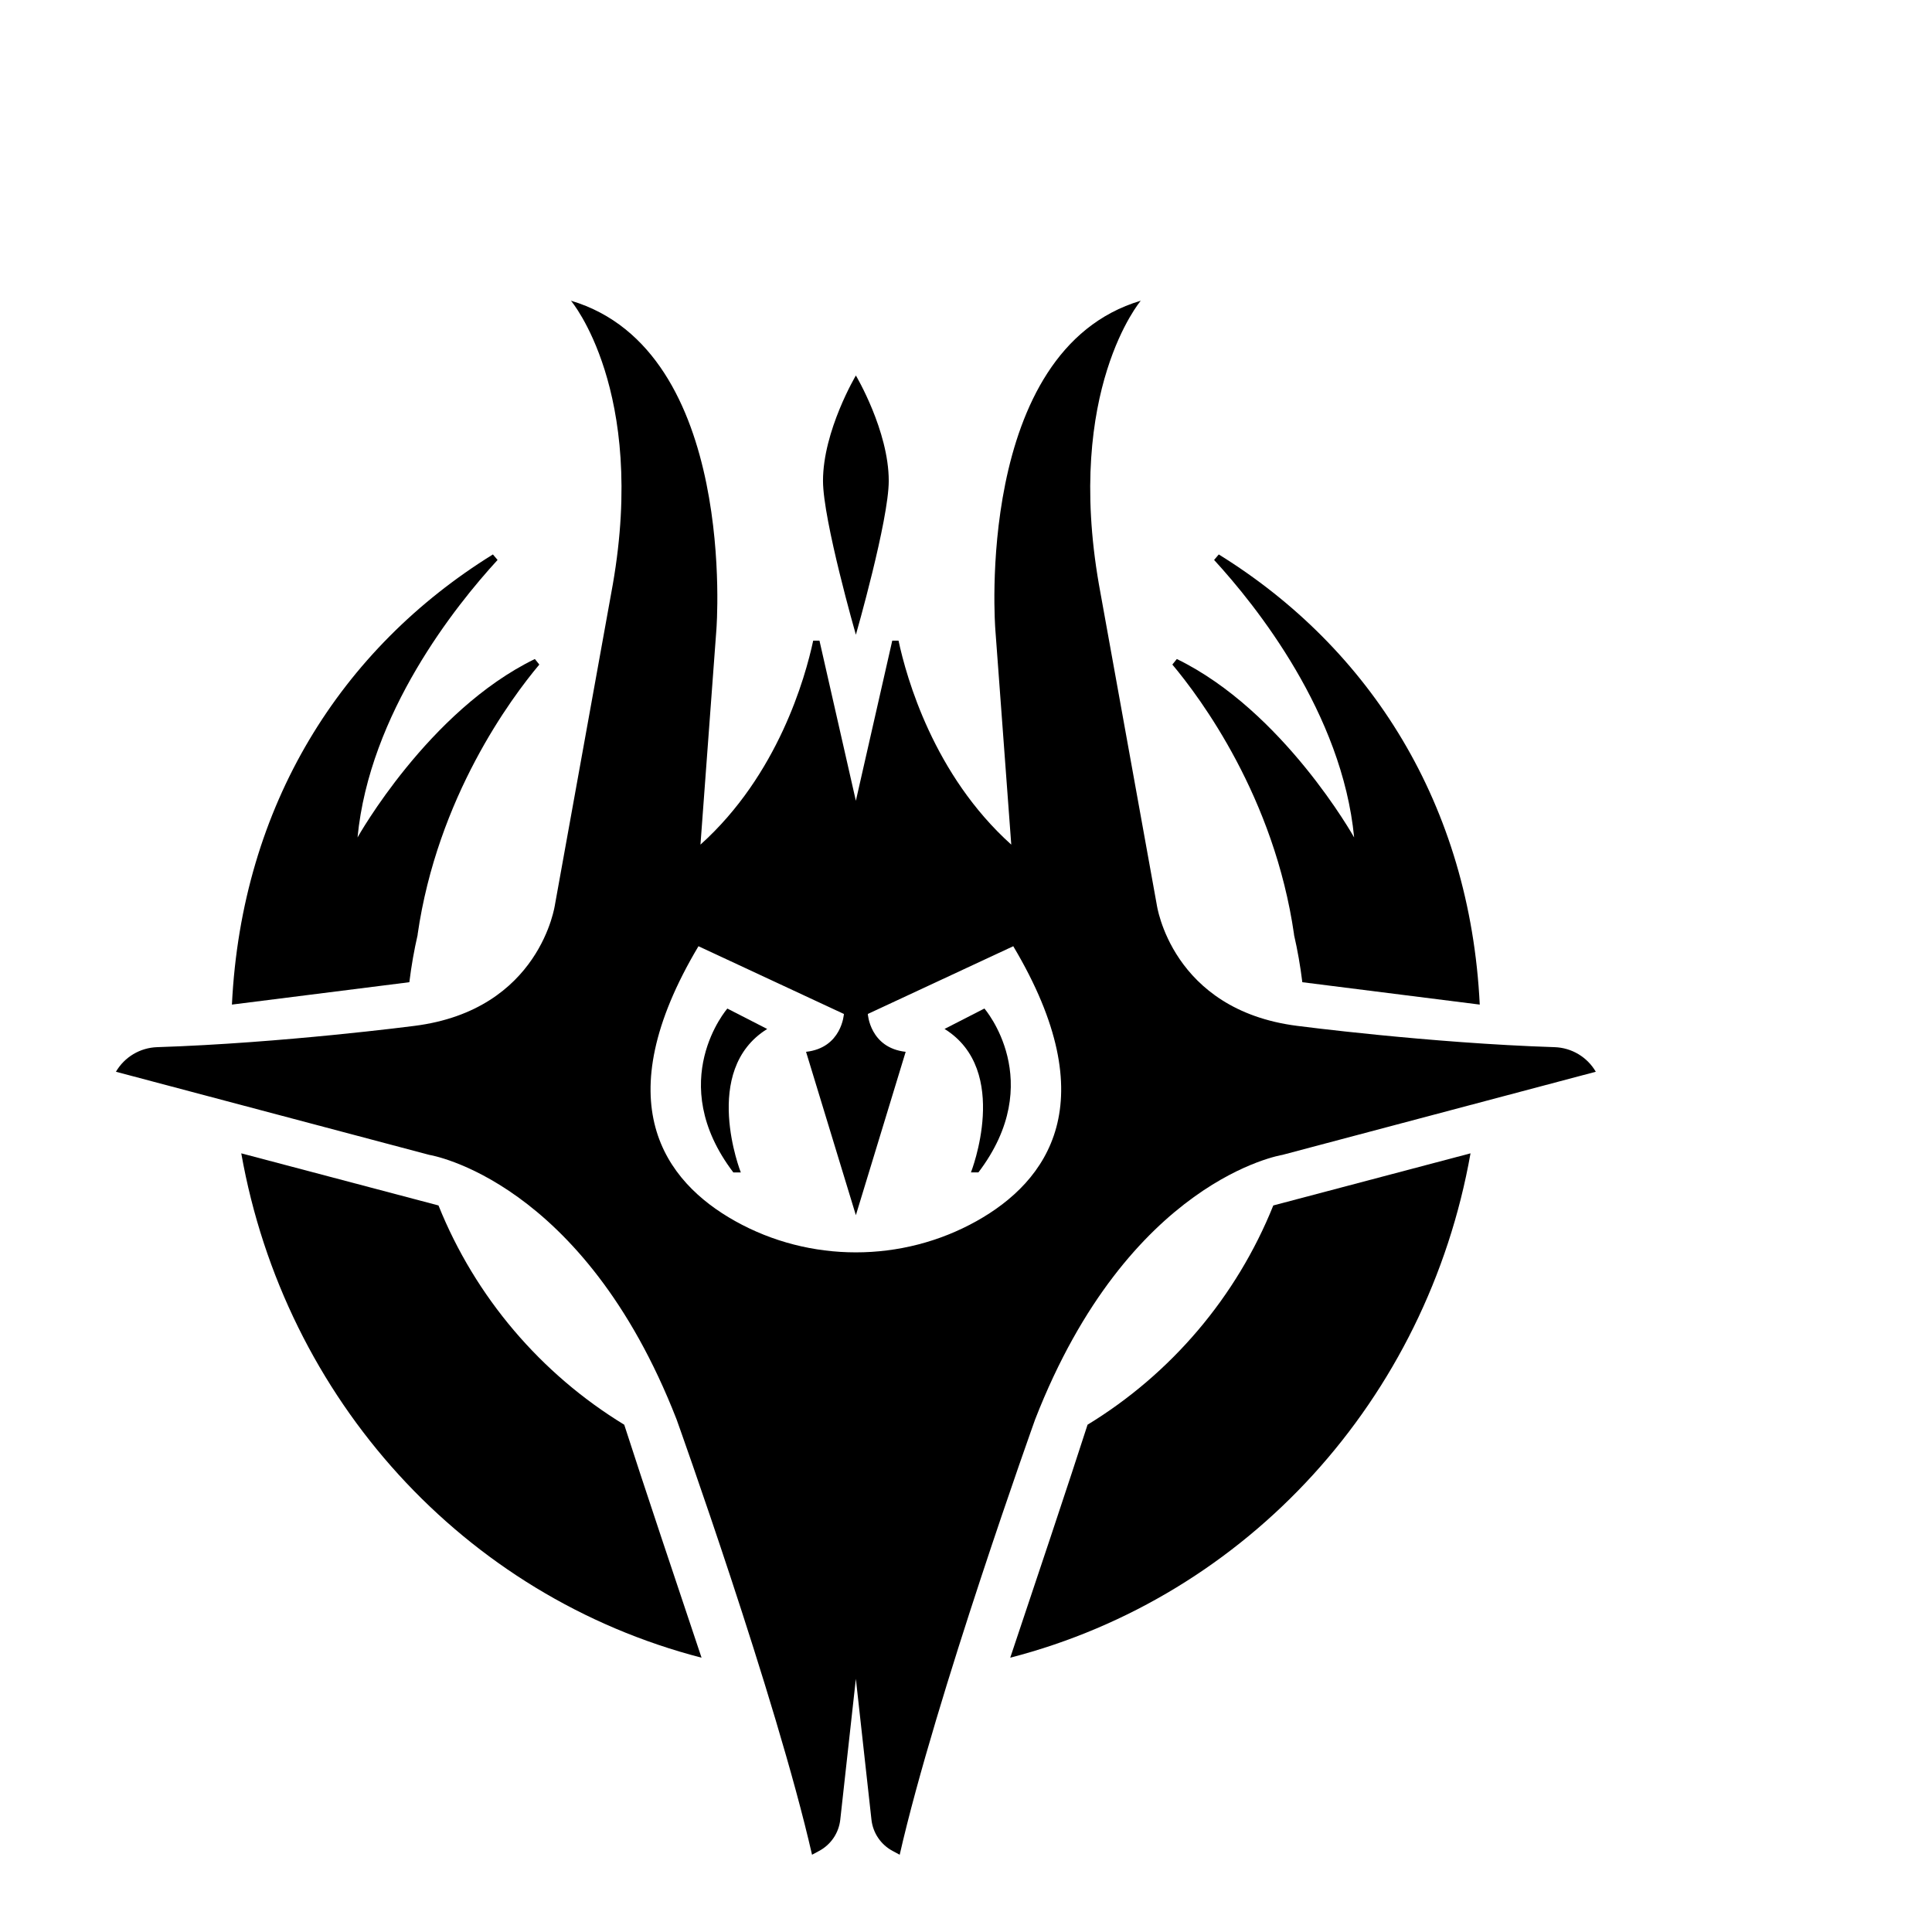 <?xml version="1.0" encoding="UTF-8"?>
<svg id="svg8" version="1.1" viewBox="0 0 6.35 6.35" xmlns="http://www.w3.org/2000/svg" xmlns:cc="http://creativecommons.org/ns#" xmlns:dc="http://purl.org/dc/elements/1.1/" xmlns:rdf="http://www.w3.org/1999/02/22-rdf-syntax-ns#">
 <defs id="defs2">
  <clipPath id="clipPath619">
   <path id="path617" d="m0 2020h2020v-2020h-2020z"/>
  </clipPath>
 </defs>
 <g id="layer1" transform="translate(38.947 117.34)">
  <g id="g613" transform="matrix(.004 0 0 -.004 -40.264 -109.59)" stroke-width="81.075">
   <g id="g615" clip-path="url(#clipPath619)" stroke-width="81.075">
    <g id="g621" transform="translate(672.46 1169.5)">
     <path id="path623" d="m0 0-0.078 0.023c16.268 112.97 76.919 194.39 100.02 221.91-2.017 2.509-1.65 2.054-3.669 4.563-87.523-42.558-145.7-146.61-145.7-146.61 9.832 102.01 80.459 190.31 115.07 228.01-2.244 2.647-1.593 1.878-3.837 4.524-124.55-77.135-206.43-205.82-214.45-369.88l145.79 18.391c1.628 13.237 3.896 26.281 6.854 39.066"/>
    </g>
    <g id="g625" transform="translate(903.17 1160)">
     <path id="path627" d="m0 0 119.51-55.661s-1.637-27.83-31.105-31.105l40.928-134.24 40.928 134.24c-29.468 3.275-31.105 31.105-31.105 31.105l119.51 55.661c76.398-128.24 27.992-193.32-30.126-225.84-30.633-17.14-64.919-25.709-99.205-25.709s-68.572 8.569-99.204 25.709c-58.118 32.517-106.52 97.596-30.127 225.84m-18.008-388.74s81.856-228.44 111.32-357.78l5.928 3.192c9.615 5.177 16.072 14.748 17.275 25.602l12.814 115.77 12.815-115.77c1.202-10.854 7.66-20.425 17.274-25.602l5.928-3.192c29.466 129.33 111.32 357.78 111.32 357.78 76.943 197.34 203.08 217.27 203.08 217.27l257.58 68.333c-7.084 12.145-19.862 19.747-33.915 20.201-102.73 3.311-211.31 17.478-211.31 17.478-103.8 13.123-115.57 99.837-115.57 99.837l-47.476 262.88c-27.83 159.75 34.379 233.16 34.379 233.16-137.52-40.927-119.51-270.12-119.51-270.12l13.096-176.81c-63.701 57.201-86.107 137.11-92.634 167.6-2.84-0.011-2.319-9e-3 -5.16-0.021l-29.899-131.56-29.899 131.56c-2.841 0.012-2.319 0.01-5.16 0.021-6.526-30.483-28.933-110.4-92.634-167.6l13.096 176.81s18.008 229.19-119.51 270.12c0 0 62.209-73.41 34.378-233.16l-47.475-262.88s-11.775-86.714-115.57-99.837c0 0-108.58-14.167-211.31-17.478-14.053-0.454-26.831-8.056-33.915-20.201l257.58-68.333s126.14-19.928 203.08-217.27"/>
    </g>
    <g id="g629" transform="translate(959.65 1092)">
     <path id="path631" d="m0 0c-54.843-33.97-21.691-117.87-21.691-117.87h-6.139c-56.89 74.897-4.912 134.65-4.912 134.65z"/>
    </g>
    <g id="g633" transform="translate(842.17 766.84)">
     <path id="path635" d="m0 0c13.901-43.293 45.977-139.14 63.534-191.45-195.18 50.457-342.42 212.46-378.21 414.43l162.06-42.828c30.199-75.215 84.144-138.43 152.62-180.16"/>
    </g>
    <g id="g637" transform="translate(1005.5 1542.4)">
     <path id="path639" d="m0 0c0 41.132 27.012 86.561 27.012 86.561s27.011-45.429 27.011-86.561c0-32.33-27.011-126.46-27.011-126.46s-27.012 94.135-27.012 126.46"/>
    </g>
    <g id="g641" transform="translate(1133.2 974.16)">
     <path id="path643" d="m0 0h-6.14s33.152 83.901-21.69 117.87l32.741 16.78s51.978-59.754-4.911-134.65"/>
    </g>
    <g id="g645" transform="translate(1392.5 1169.5)">
     <path id="path647" d="m0 0 0.078 0.023c-16.268 112.97-76.919 194.39-100.02 221.91 2.017 2.509 1.651 2.054 3.669 4.563 87.523-42.558 145.7-146.61 145.7-146.61-9.831 102.01-80.459 190.31-115.07 228.01 2.244 2.647 1.593 1.878 3.837 4.524 124.55-77.135 206.43-205.82 214.45-369.88l-145.79 18.391c-1.627 13.237-3.896 26.281-6.854 39.066"/>
    </g>
    <g id="g649" transform="translate(1375.5 946.99)">
     <path id="path651" d="m0 0 162.06 42.829c-35.789-201.98-183.03-363.98-378.21-414.43 17.557 52.311 49.632 148.16 63.534 191.45 68.472 41.727 122.42 104.94 152.62 180.16"/>
    </g>
   </g>
  </g>
 </g>
</svg>
